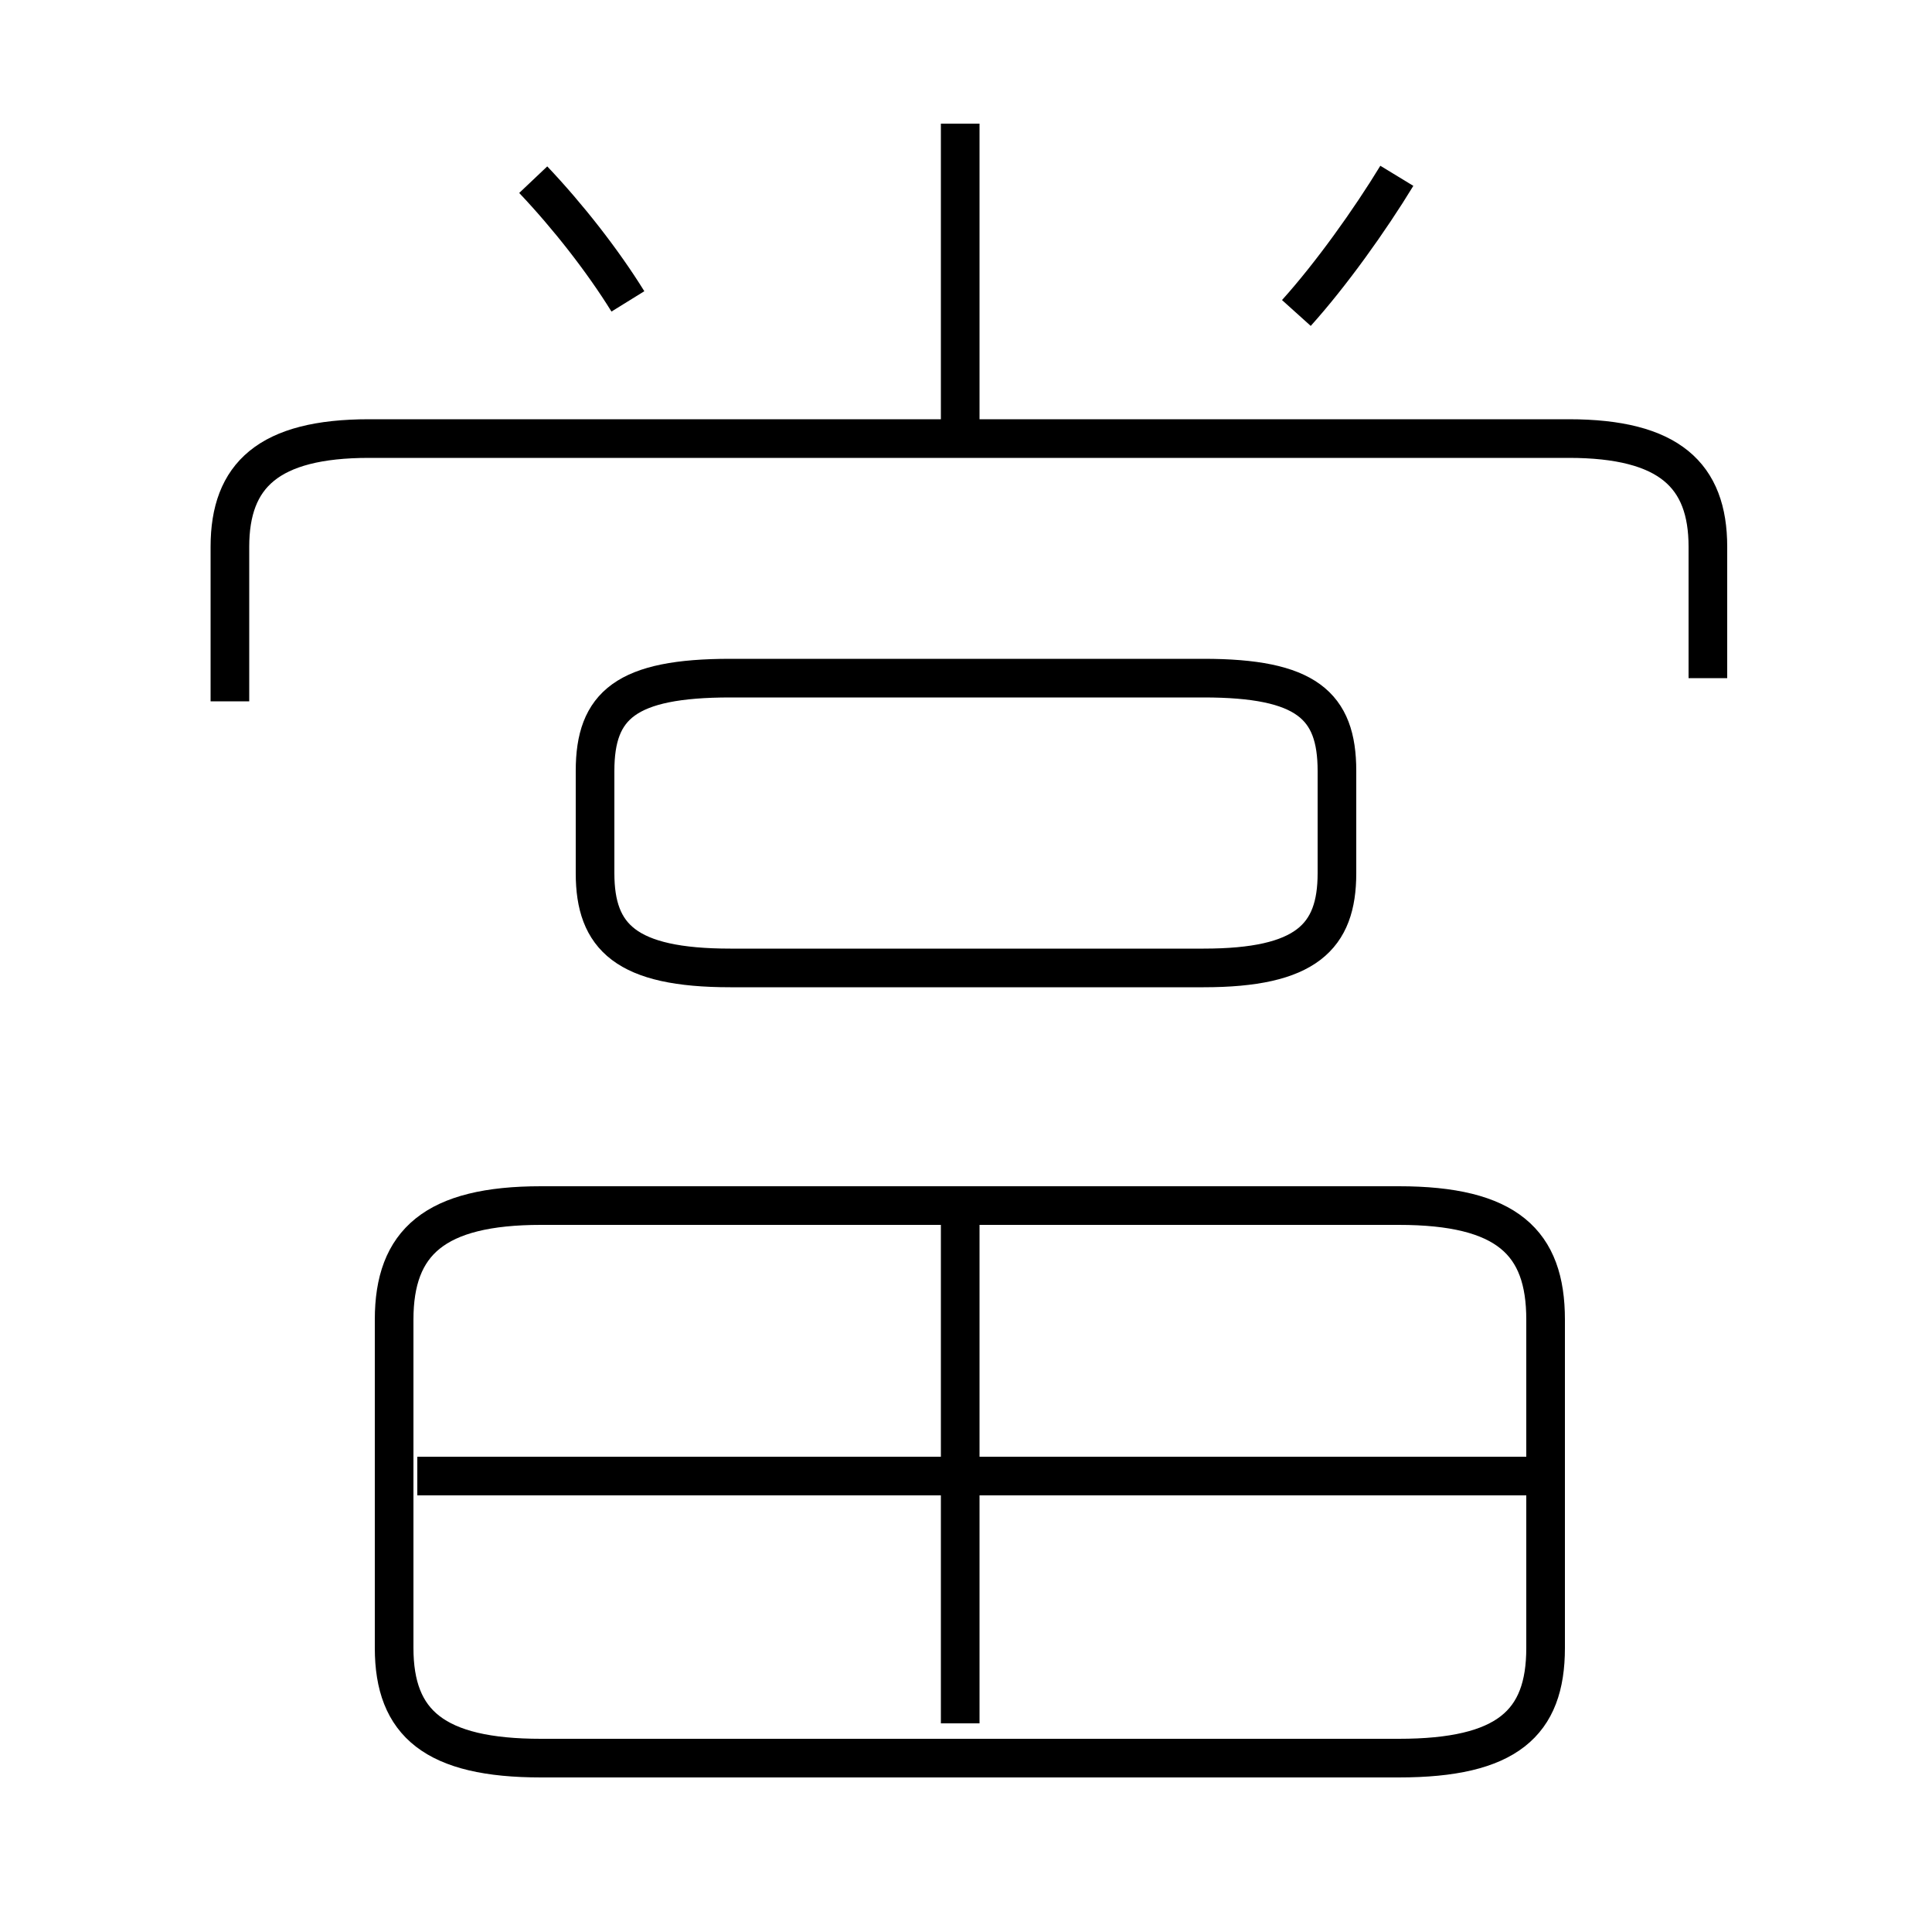 <?xml version='1.0' encoding='utf8'?>
<svg viewBox="0.0 -6.0 50.0 50.0" version="1.1" xmlns="http://www.w3.org/2000/svg">
<rect x="0.0" y="-6.0" width="50.0" height="50.0" fill="#808080" stroke="none"/>
<rect x="-1000" y="-1000" width="2000" height="2000" stroke="white" fill="white"/>
<g style="fill:white;stroke:#000000;  stroke-width:1">
<path d="M 14.0 1.5 L 36.2 1.5 C 39.0 1.5 40.0 0.6 40.0 -1.35 L 40.0 -9.85 C 40.0 -11.85 39.0 -12.8 36.2 -12.8 L 14.0 -12.8 C 11.25 -12.8 10.2 -11.85 10.2 -9.85 L 10.2 -1.35 C 10.2 0.6 11.25 1.5 14.0 1.5 Z M 24.85 0.6 L 24.85 -12.4 M 40.15 -5.8 L 10.8 -5.8 M 18.9 -18.95 L 31.15 -18.95 C 33.8 -18.95 34.6 -19.75 34.6 -21.4 L 34.6 -24.05 C 34.6 -25.75 33.8 -26.45 31.15 -26.45 L 18.9 -26.45 C 16.2 -26.45 15.4 -25.75 15.4 -24.05 L 15.4 -21.4 C 15.4 -19.75 16.2 -18.95 18.9 -18.95 Z M 16.25 -36.2 C 15.6 -37.25 14.7 -38.4 13.8 -39.35 M 44.2 -26.45 L 44.2 -29.85 C 44.2 -31.7 43.2 -32.65 40.6 -32.65 L 9.55 -32.65 C 6.95 -32.65 5.95 -31.7 5.95 -29.85 L 5.95 -25.85 M 24.85 -33.0 L 24.85 -40.8 M 33.55 -35.9 C 34.45 -36.9 35.45 -38.3 36.15 -39.45" transform="translate(0.0 38.0)" />
</g>
</svg>